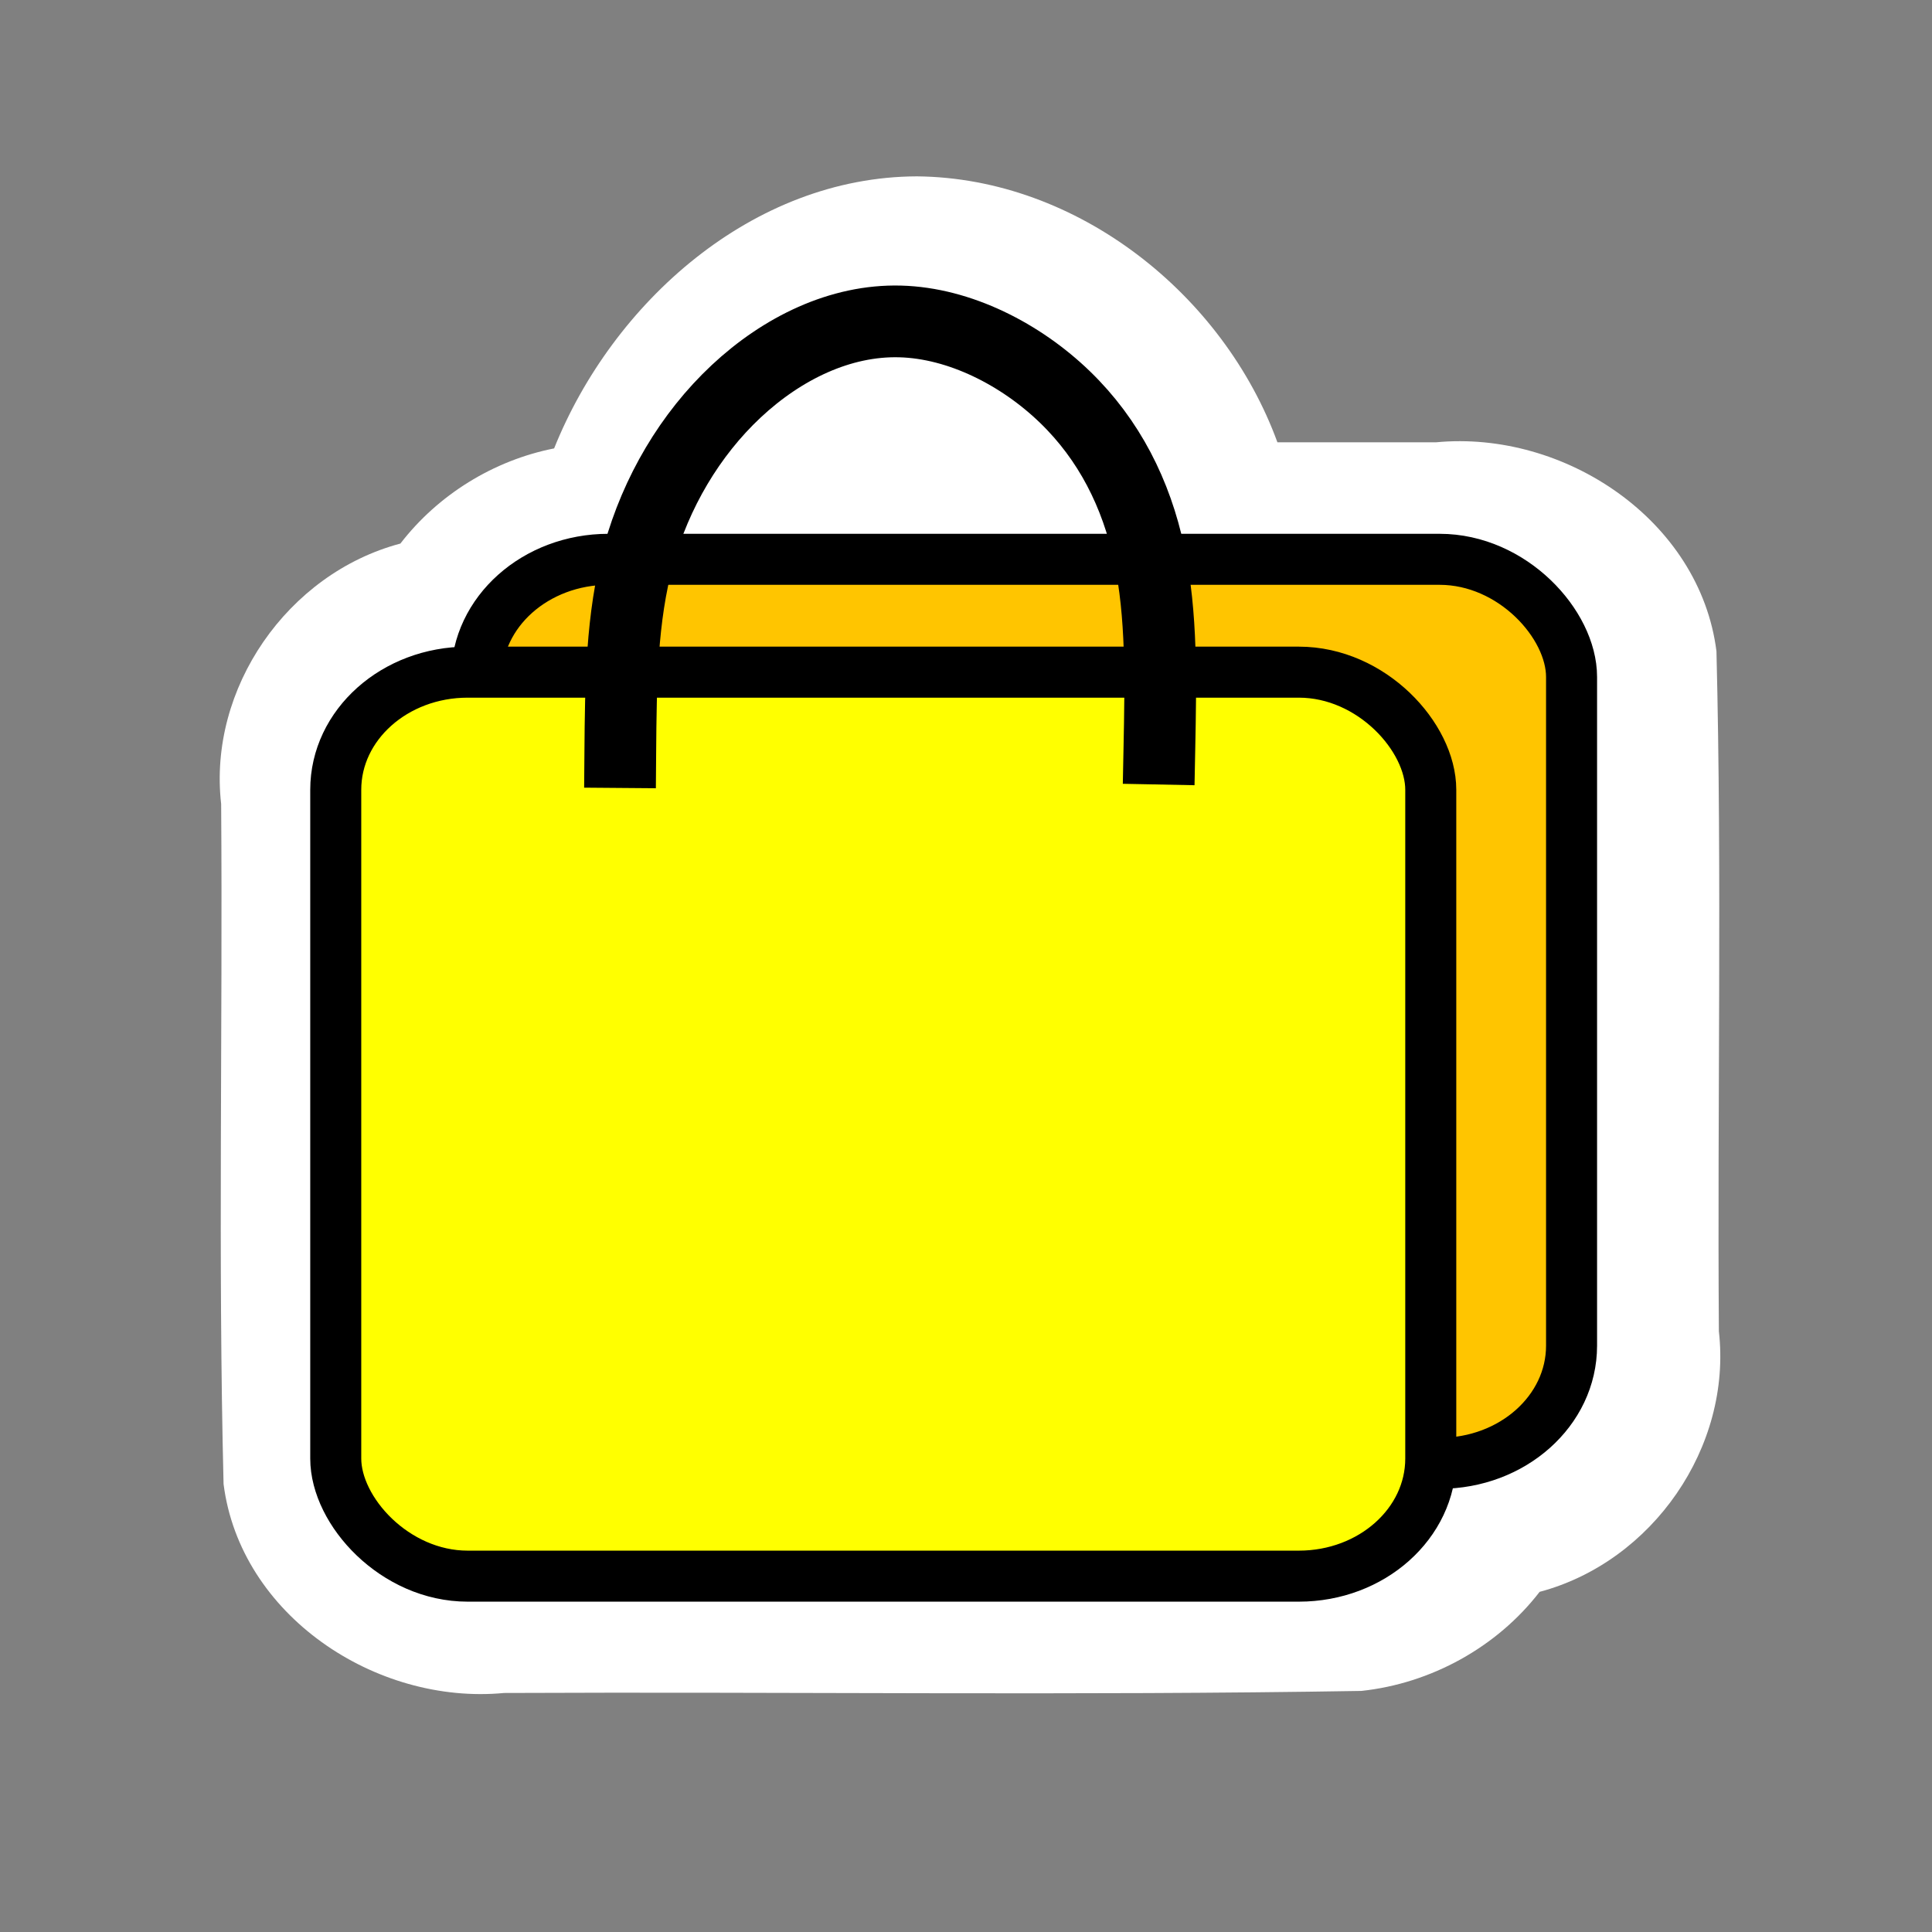 <?xml version="1.0" encoding="UTF-8" standalone="no"?>
<!-- Created with Inkscape (http://www.inkscape.org/) -->

<svg
   width="32.0px"
   height="32.0px"
   viewBox="0 0 32.0 32.0"
   version="1.1"
   id="SVGRoot"
   xmlns="http://www.w3.org/2000/svg"
   xmlns:svg="http://www.w3.org/2000/svg">
  <rect x="0" y="0" width="32.0" height="32.0" fill="#808080" stroke="none"/>
  <defs
     id="defs87964" />
  <g
     id="layer1">
    <path
       id="rect88151-7"
       style="fill:#ffffff;fill-opacity:1;stroke:none;stroke-width:0.861;stroke-linecap:square;paint-order:fill markers stroke"
       d="M 15.188,2.921 C 12.465,2.929 10.147,5.011 9.178,7.427 8.174,7.625 7.253,8.196 6.632,9.003 4.76,9.5 3.444,11.404 3.663,13.317 c 0.027,3.754 -0.053,7.513 0.04,11.263 0.275,2.17 2.517,3.664 4.648,3.461 4.732,-0.022 9.467,0.045 14.197,-0.034 1.154,-0.123 2.247,-0.725 2.953,-1.641 1.873,-0.499 3.187,-2.403 2.969,-4.316 -0.027,-3.754 0.053,-7.513 -0.04,-11.263 -0.274,-2.17 -2.515,-3.665 -4.646,-3.461 -0.875,0 -1.751,0 -2.626,0 -0.891,-2.442 -3.305,-4.379 -5.97,-4.405 z" />
    <rect
       style="fill:#ffc500;fill-opacity:1;stroke:#000000;stroke-width:0.845;stroke-linecap:square;paint-order:fill markers stroke"
       id="rect88151"
       width="18.137"
       height="14.973"
       x="7.893"
       y="9.264"
       ry="1.948"
       rx="2.185" />
    <rect
       style="fill:#ffff00;stroke:#000000;stroke-width:0.845;stroke-linecap:square;paint-order:fill markers stroke"
       id="rect88151-6"
       width="18.137"
       height="14.973"
       x="5.561"
       y="11.133"
       ry="1.948"
       rx="2.185" />
    <path
       style="fill:none;fill-opacity:1;stroke:#000000;stroke-width:1.188;stroke-linecap:square;stroke-dasharray:none;paint-order:fill markers stroke"
       d="m 10.274,12.457 c 0.009,-1.112 0.018,-2.226 0.304,-3.264 0.287,-1.037 0.851,-1.996 1.615,-2.711 0.764,-0.715 1.727,-1.184 2.715,-1.158 0.988,0.026 2.001,0.546 2.732,1.253 0.731,0.707 1.181,1.601 1.394,2.603 0.213,1.002 0.191,2.112 0.169,3.22"
       id="path89422" />
  </g>
</svg>
